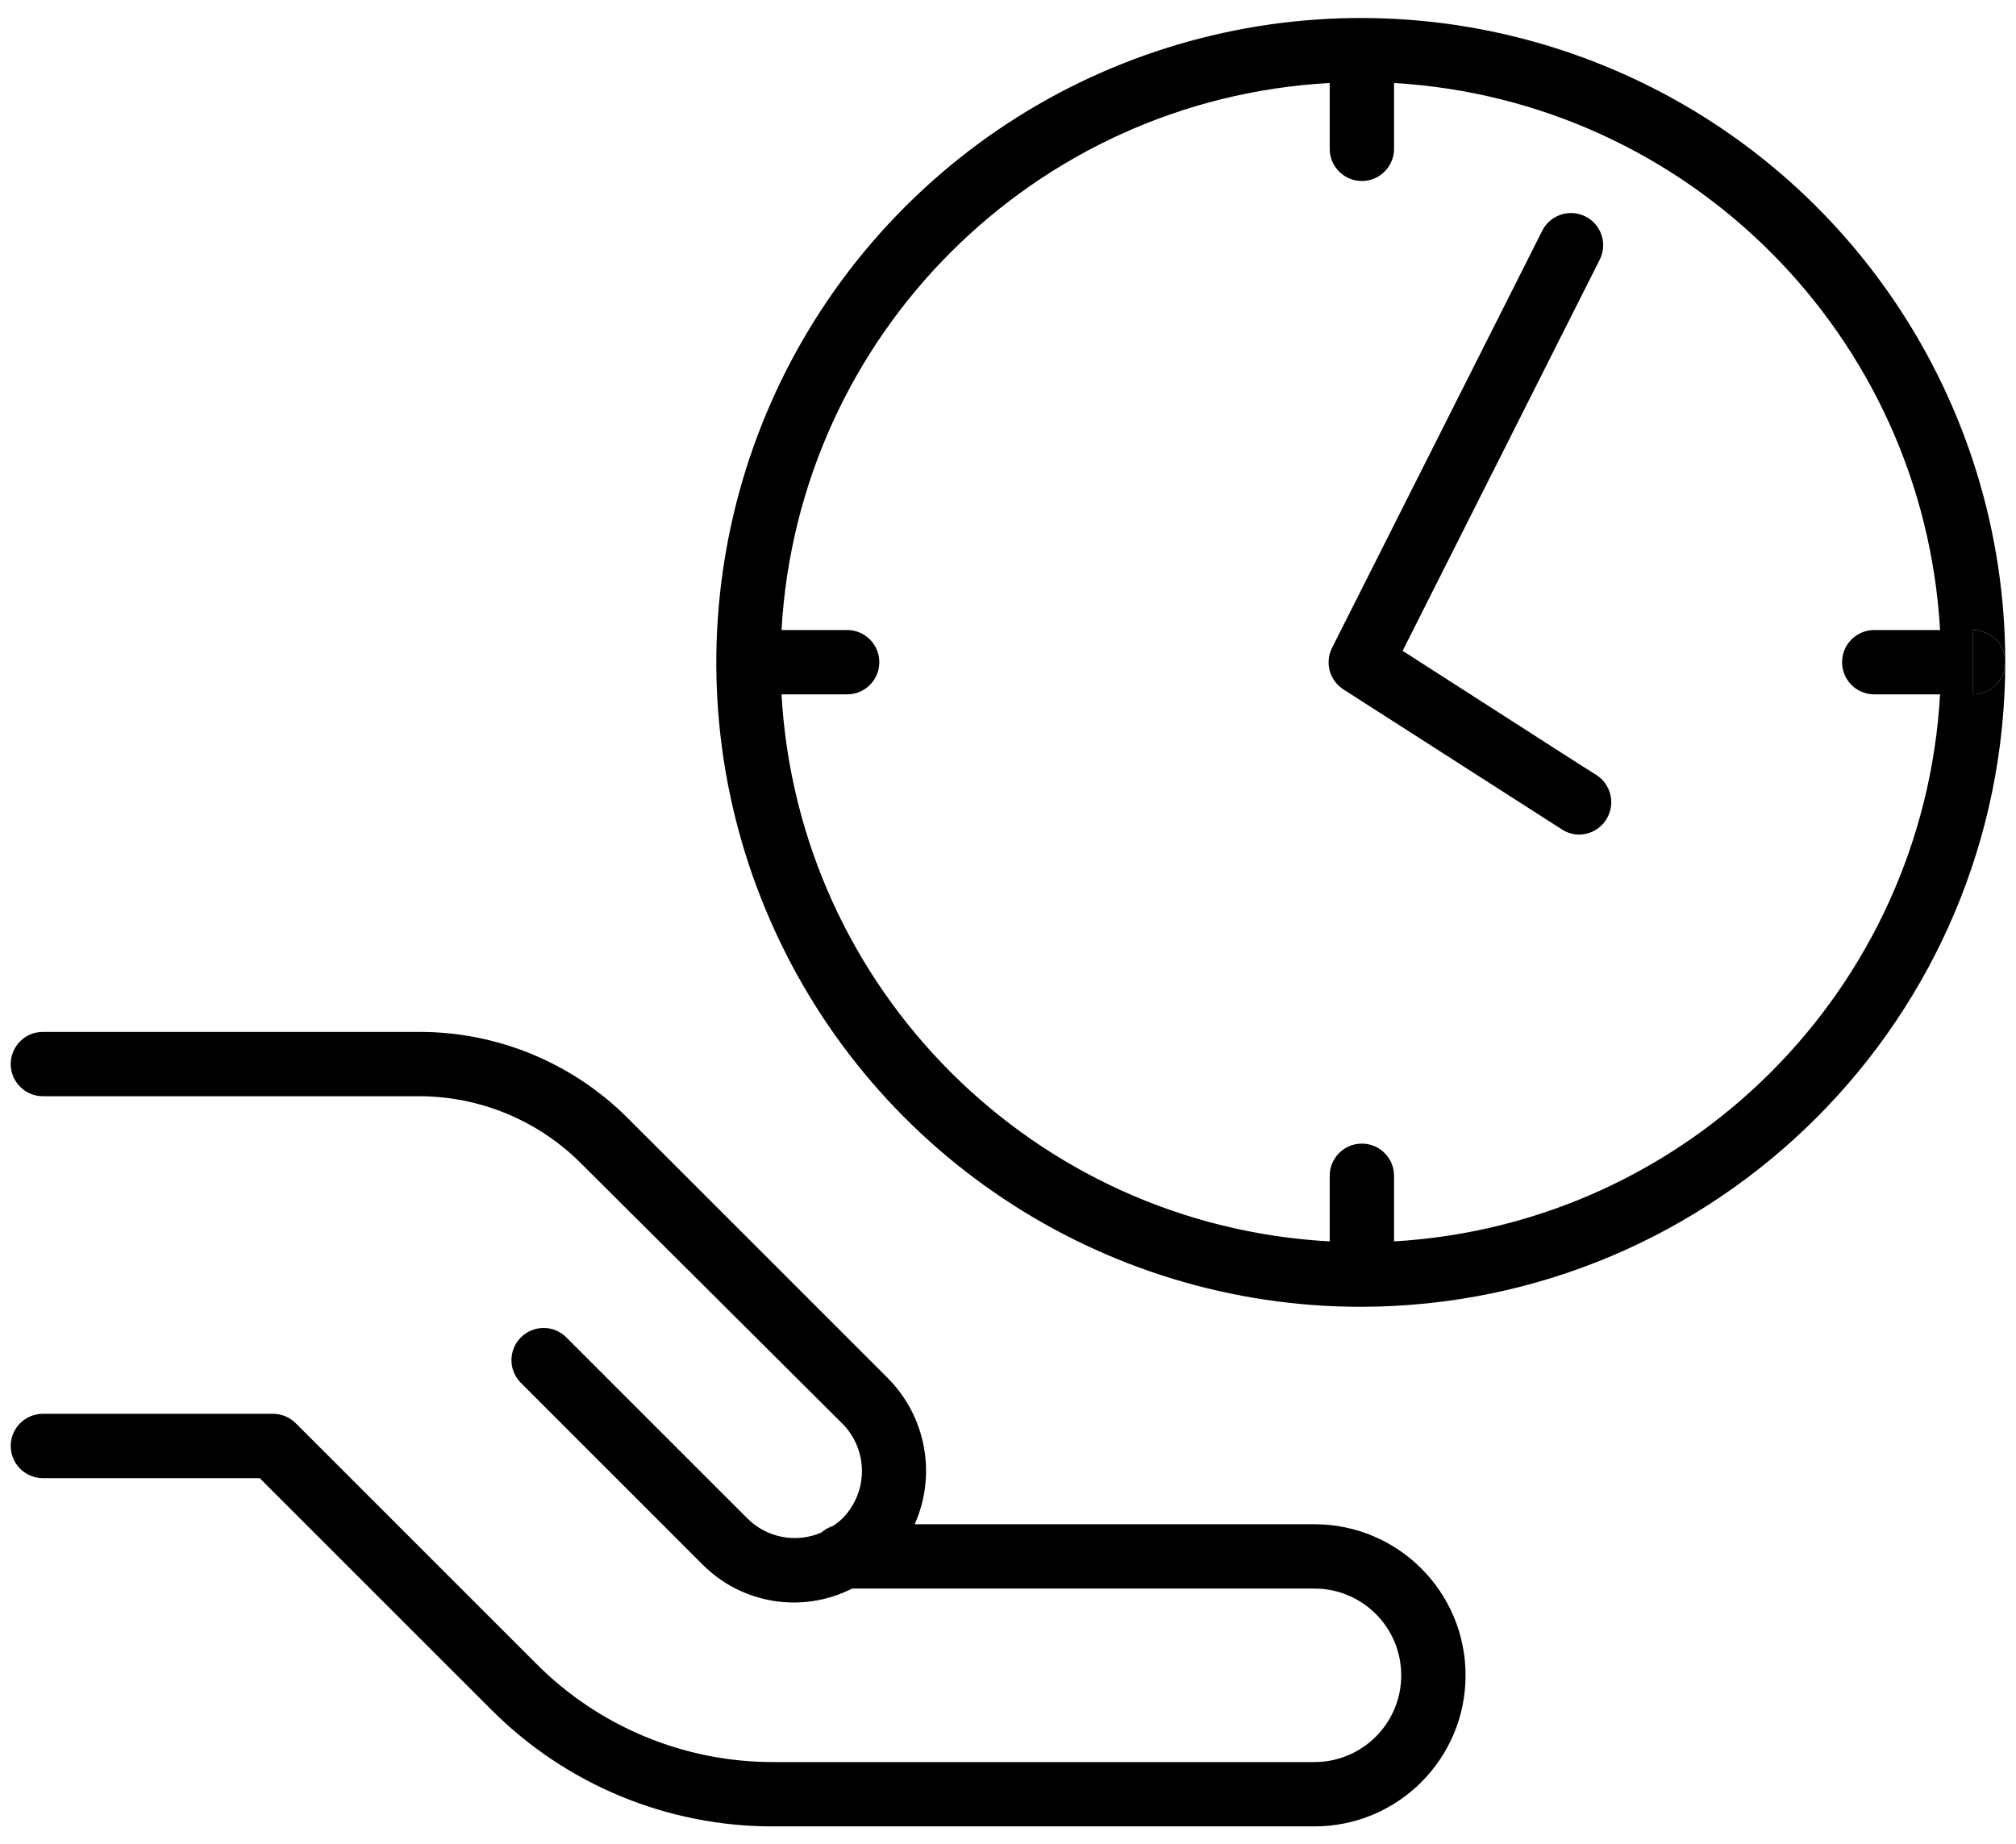 <?xml version="1.0" encoding="UTF-8"?>
<svg width="94px" height="86px" viewBox="0 0 94 86" version="1.1" xmlns="http://www.w3.org/2000/svg" xmlns:xlink="http://www.w3.org/1999/xlink">
    <!-- Generator: Sketch 43.1 (39012) - http://www.bohemiancoding.com/sketch -->
    <title>Group 7</title>
    <desc>Created with Sketch.</desc>
    <defs></defs>
    <g id="Page-1" stroke="none" stroke-width="1" fill="none" fill-rule="evenodd">
        <g id="Group-7" fill-rule="nonzero" fill="#000000">
            <g id="Group">
                <path d="M92,29.38 L92,29.38 L92,30.88 L92,30.88 L92,32.38 L92,32.38 C92.828,32.38 93.5,31.708 93.5,30.88 C93.5,30.052 92.828,29.38 92,29.38 Z" id="Shape"></path>
                <path d="M92,32.38 L92,32.38 L92,30.88 L92,30.88 L92,29.38 L92,29.38 C92.828,29.38 93.5,30.052 93.5,30.88 C93.496,18.722 86.167,7.765 74.931,3.12 C63.696,-1.525 50.768,1.057 42.18,9.663 C33.592,18.268 31.035,31.201 35.703,42.427 C40.37,53.653 51.342,60.96 63.5,60.94 C80.074,60.896 93.489,47.454 93.5,30.88 C93.5,31.708 92.828,32.38 92,32.38 Z M87.39,29.38 C86.562,29.38 85.89,30.052 85.89,30.88 C85.89,31.708 86.562,32.38 87.39,32.38 L90.46,32.38 C89.681,46.114 78.733,57.084 65,57.89 L65,54.83 C65,54.002 64.328,53.33 63.5,53.33 C62.672,53.33 62,54.002 62,54.83 L62,57.89 C48.226,57.138 37.219,46.152 36.44,32.38 L39.5,32.38 C40.328,32.38 41,31.708 41,30.88 C41,30.052 40.328,29.38 39.5,29.38 L36.44,29.38 C37.224,15.61 48.228,4.627 62,3.87 L62,6.94 C62,7.768 62.672,8.44 63.5,8.44 C64.328,8.44 65,7.768 65,6.94 L65,3.87 C78.729,4.684 89.672,15.65 90.46,29.38 L87.39,29.38 Z" id="Shape"></path>
                <path d="M74.45,36.15 L73.61,35.62 L65.4,30.35 L73.3,14.67 L74.59,12.11 C74.831,11.631 74.799,11.06 74.505,10.612 C74.211,10.164 73.7,9.907 73.165,9.937 C72.629,9.968 72.151,10.281 71.91,10.76 L62.11,30.21 C61.763,30.897 61.992,31.735 62.64,32.15 L72.83,38.68 C73.068,38.835 73.346,38.918 73.63,38.92 C74.294,38.915 74.877,38.476 75.066,37.839 C75.254,37.202 75.004,36.516 74.45,36.15 L74.45,36.15 Z" id="Shape"></path>
                <path d="M61.29,71.08 L42.65,71.08 C43.678,68.769 43.181,66.065 41.4,64.27 L29.25,52.12 C26.661,49.543 23.153,48.103 19.5,48.12 L2,48.12 C1.172,48.12 0.5,48.792 0.5,49.62 C0.5,50.448 1.172,51.12 2,51.12 L19.5,51.12 C22.361,51.11 25.106,52.249 27.12,54.28 L39.28,66.39 C40.493,67.614 40.493,69.586 39.28,70.81 C39.15,70.935 39.009,71.048 38.86,71.15 C38.651,71.218 38.457,71.327 38.29,71.47 C37.116,71.975 35.753,71.714 34.85,70.81 L26.37,62.33 C25.779,61.779 24.858,61.796 24.287,62.367 C23.716,62.938 23.699,63.859 24.25,64.45 L32.73,72.93 C34.563,74.799 37.396,75.265 39.73,74.08 L61.29,74.08 C63.524,74.08 65.335,75.891 65.335,78.125 C65.335,80.359 63.524,82.17 61.29,82.17 L36.08,82.17 C31.922,82.182 27.932,80.529 25,77.58 L13.79,66.37 C13.509,66.089 13.128,65.93 12.73,65.93 L2,65.93 C1.172,65.93 0.5,66.602 0.5,67.43 C0.5,68.258 1.172,68.93 2,68.93 L12.11,68.93 L22.88,79.7 C26.371,83.217 31.125,85.187 36.08,85.17 L61.29,85.17 C65.181,85.17 68.335,82.016 68.335,78.125 C68.335,74.234 65.181,71.08 61.29,71.08 L61.29,71.08 Z" id="Shape"></path>
            </g>
        </g>
    </g>
</svg>